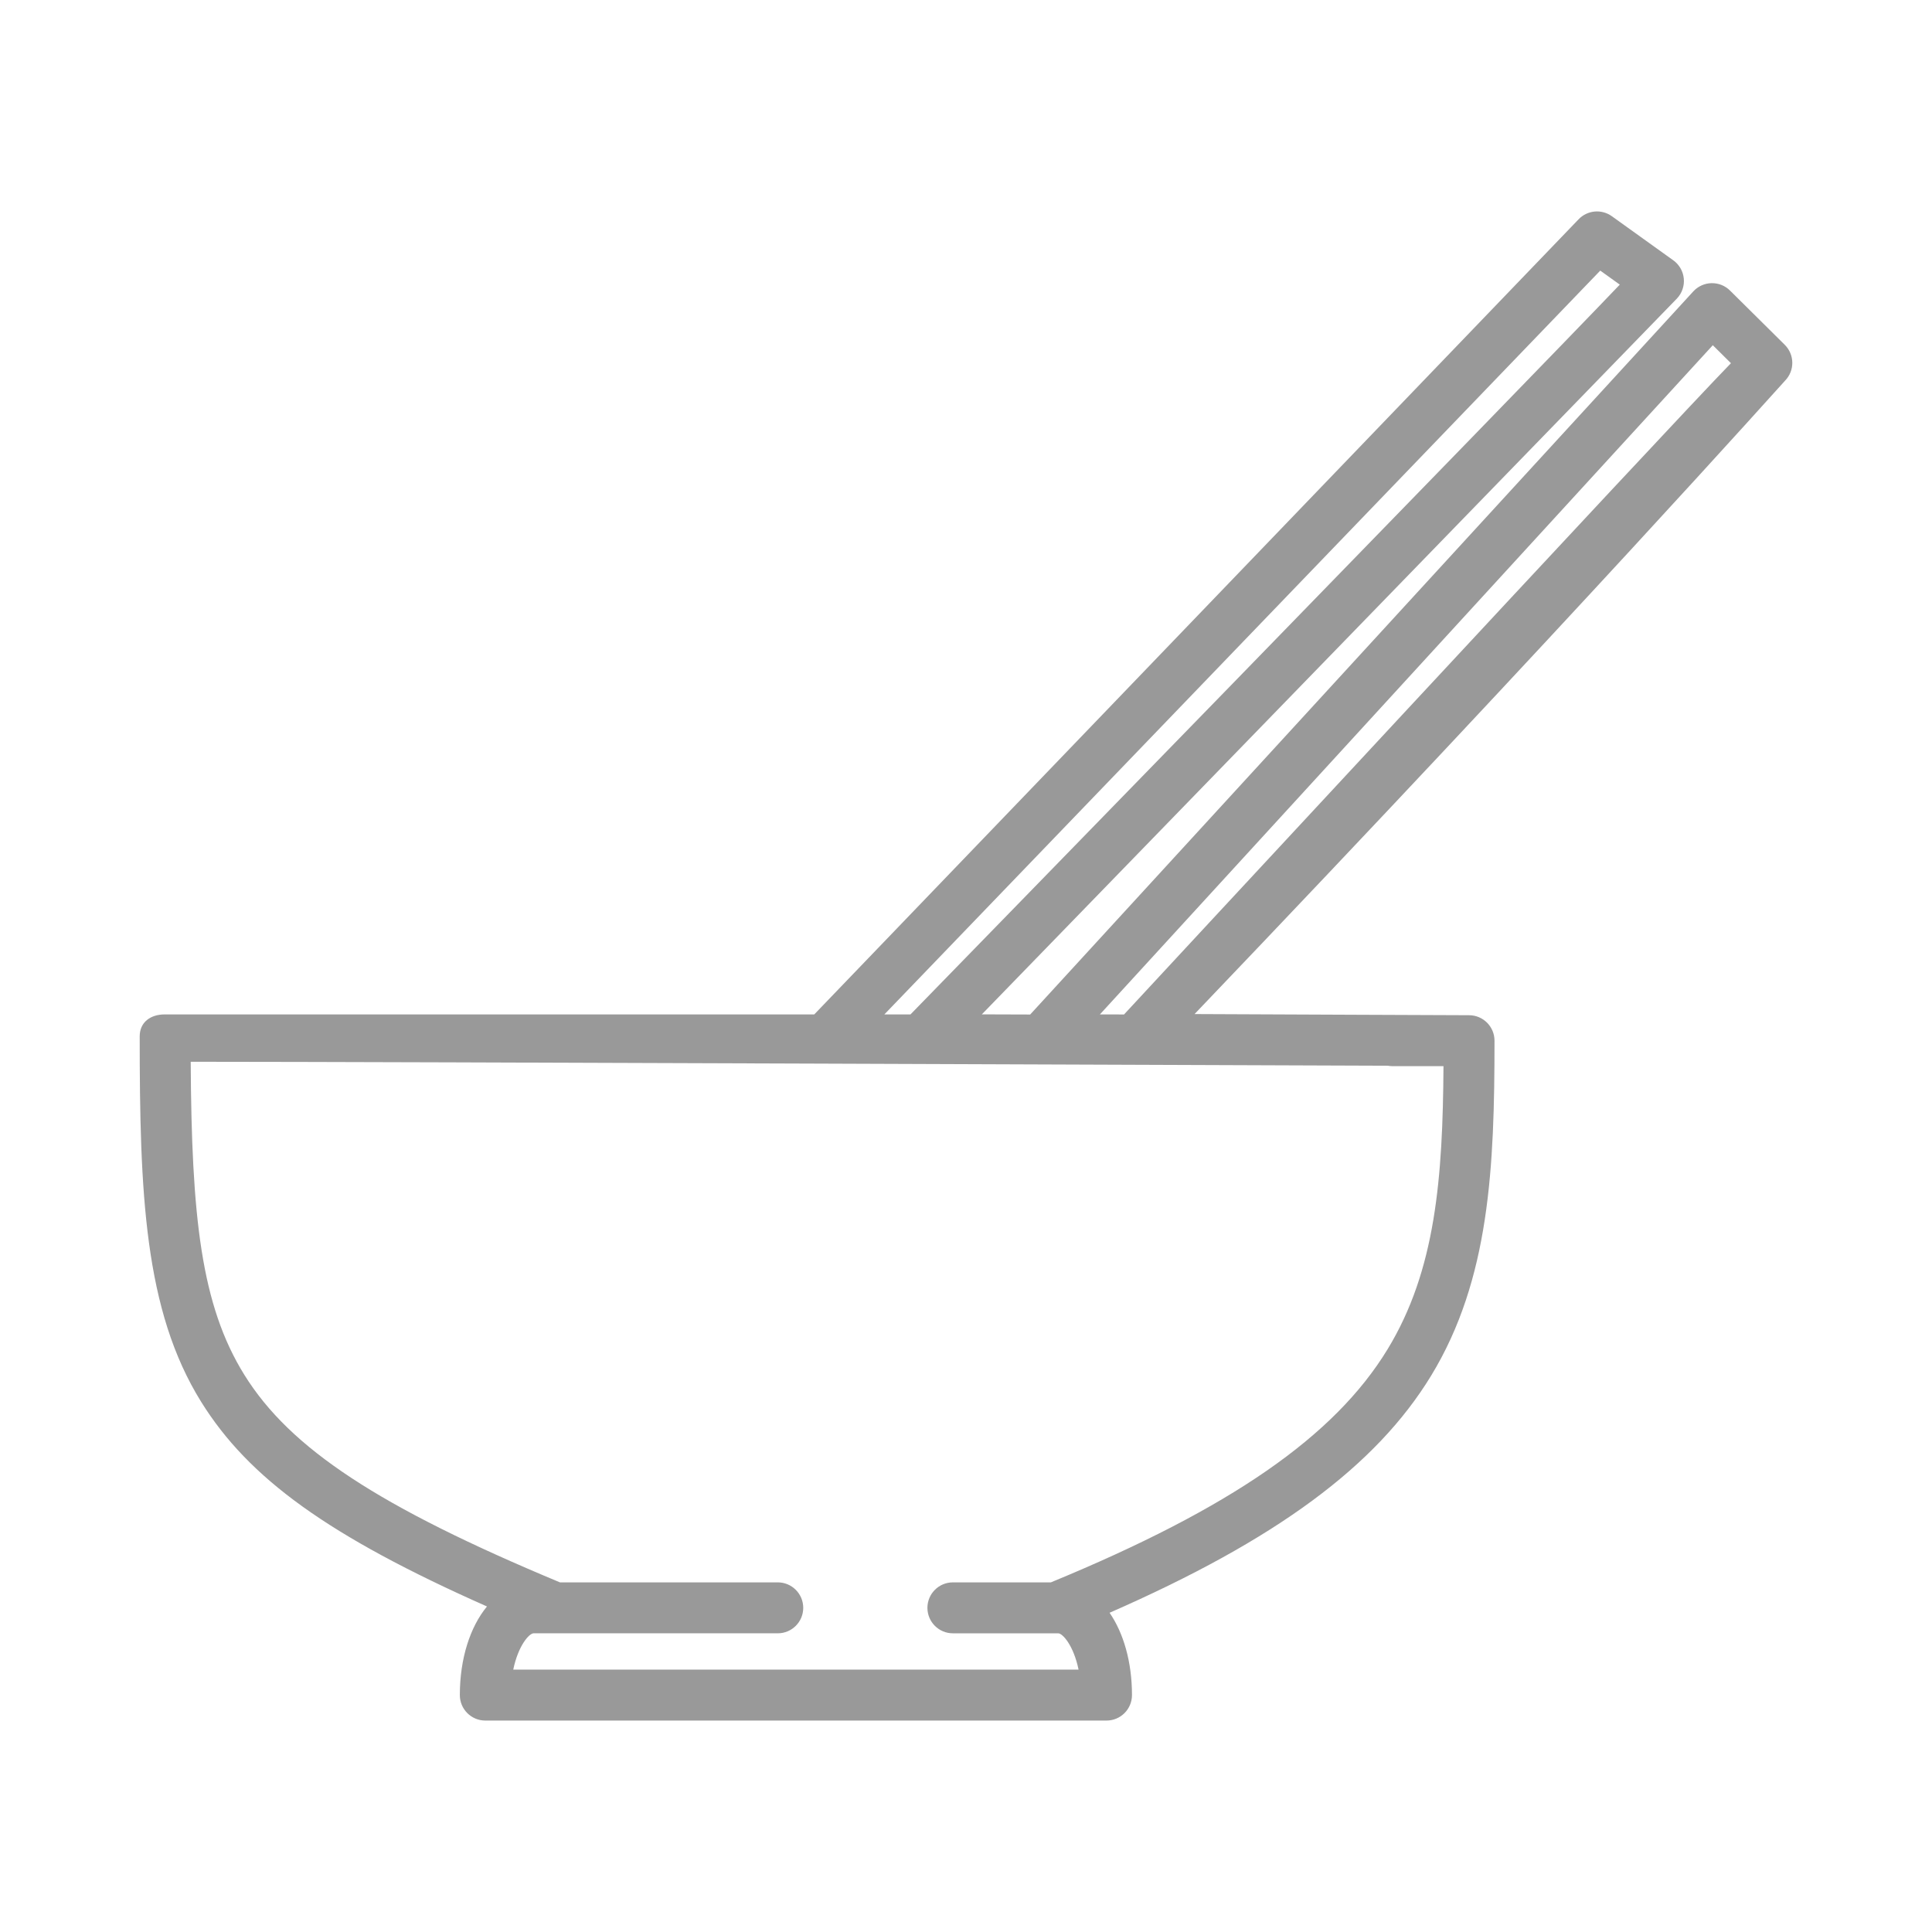 <?xml version="1.0" encoding="iso-8859-1"?>
<!-- Generator: Adobe Illustrator 17.1.0, SVG Export Plug-In . SVG Version: 6.00 Build 0)  -->
<!DOCTYPE svg PUBLIC "-//W3C//DTD SVG 1.1//EN" "http://www.w3.org/Graphics/SVG/1.1/DTD/svg11.dtd">
<svg version="1.1" id="Artwork" xmlns="http://www.w3.org/2000/svg" xmlns:xlink="http://www.w3.org/1999/xlink" x="0px" y="0px"
	 width="256px" height="256px" viewBox="0 0 256 256" style="enable-background:new 0 0 256 256;" xml:space="preserve">
<path style="fill:#999999;" d="M236.49,45.688l-7.257-7.191c-0.648-0.643-1.52-0.991-2.443-0.977
	c-0.913,0.018-1.78,0.406-2.402,1.074l-87.885,95.835l-6.405-0.021c0,0,91.579-94.3,92.1-94.848
	c0.673-0.707,1.006-1.671,0.914-2.642c-0.092-0.972-0.599-1.856-1.392-2.425l-8.144-5.844c-1.375-0.986-3.268-0.802-4.427,0.431
	L107.893,134.416c0,0-47.882,0-86.081,0c-1.864,0-3.301,1.034-3.301,2.898c0,20.691,0.584,36.276,8.136,48.426
	c6.314,10.157,16.877,17.813,37.88,27.126c-2.22,2.69-3.596,6.873-3.596,11.742c0,1.864,1.511,3.375,3.375,3.375h82.311
	c1.864,0,3.375-1.511,3.375-3.375c0-4.392-1.12-8.223-2.968-10.908c22.075-9.668,35.324-19.464,42.599-31.402
	c7.774-12.757,8.406-27.656,8.406-44.401c0-1.864-1.511-3.375-3.375-3.375c-2.601,0-25.907-0.113-36.37-0.153
	c49.872-52.175,77.928-83.602,78.241-83.922C237.824,49.121,237.808,46.995,236.49,45.688z M212.041,35.857l2.59,1.858
	c-11.412,11.965-93.99,96.704-93.99,96.704l-3.456-0.005L212.041,35.857z M183.859,178.786
	c-7.035,11.545-20.794,21.07-44.611,30.886h-12.985c-1.864,0-3.375,1.511-3.375,3.375c0,1.864,1.511,3.375,3.375,3.375h13.954
	c0.594,0,2.046,1.642,2.698,4.811H68.009c0.653-3.169,2.105-4.811,2.699-4.811h32.35c1.864,0,3.375-1.511,3.375-3.375
	c0-1.864-1.511-3.375-3.375-3.375H74.197c-24.015-10.012-35.741-17.722-41.817-27.496c-5.746-9.243-6.998-20.962-7.11-41.487
	c29.901,0.011,138.535,0.469,158.619,0.525c0.19,0.033,0.385,0.055,0.585,0.055c2.224,0.002,4.488,0.003,6.795,0.003
	C191.172,156.024,190.252,168.296,183.859,178.786z M148.94,134.422l-3.197-0.007l81.212-88.672l2.404,2.382
	C221.02,56.671,148.94,134.422,148.94,134.422z"/>
</svg>
